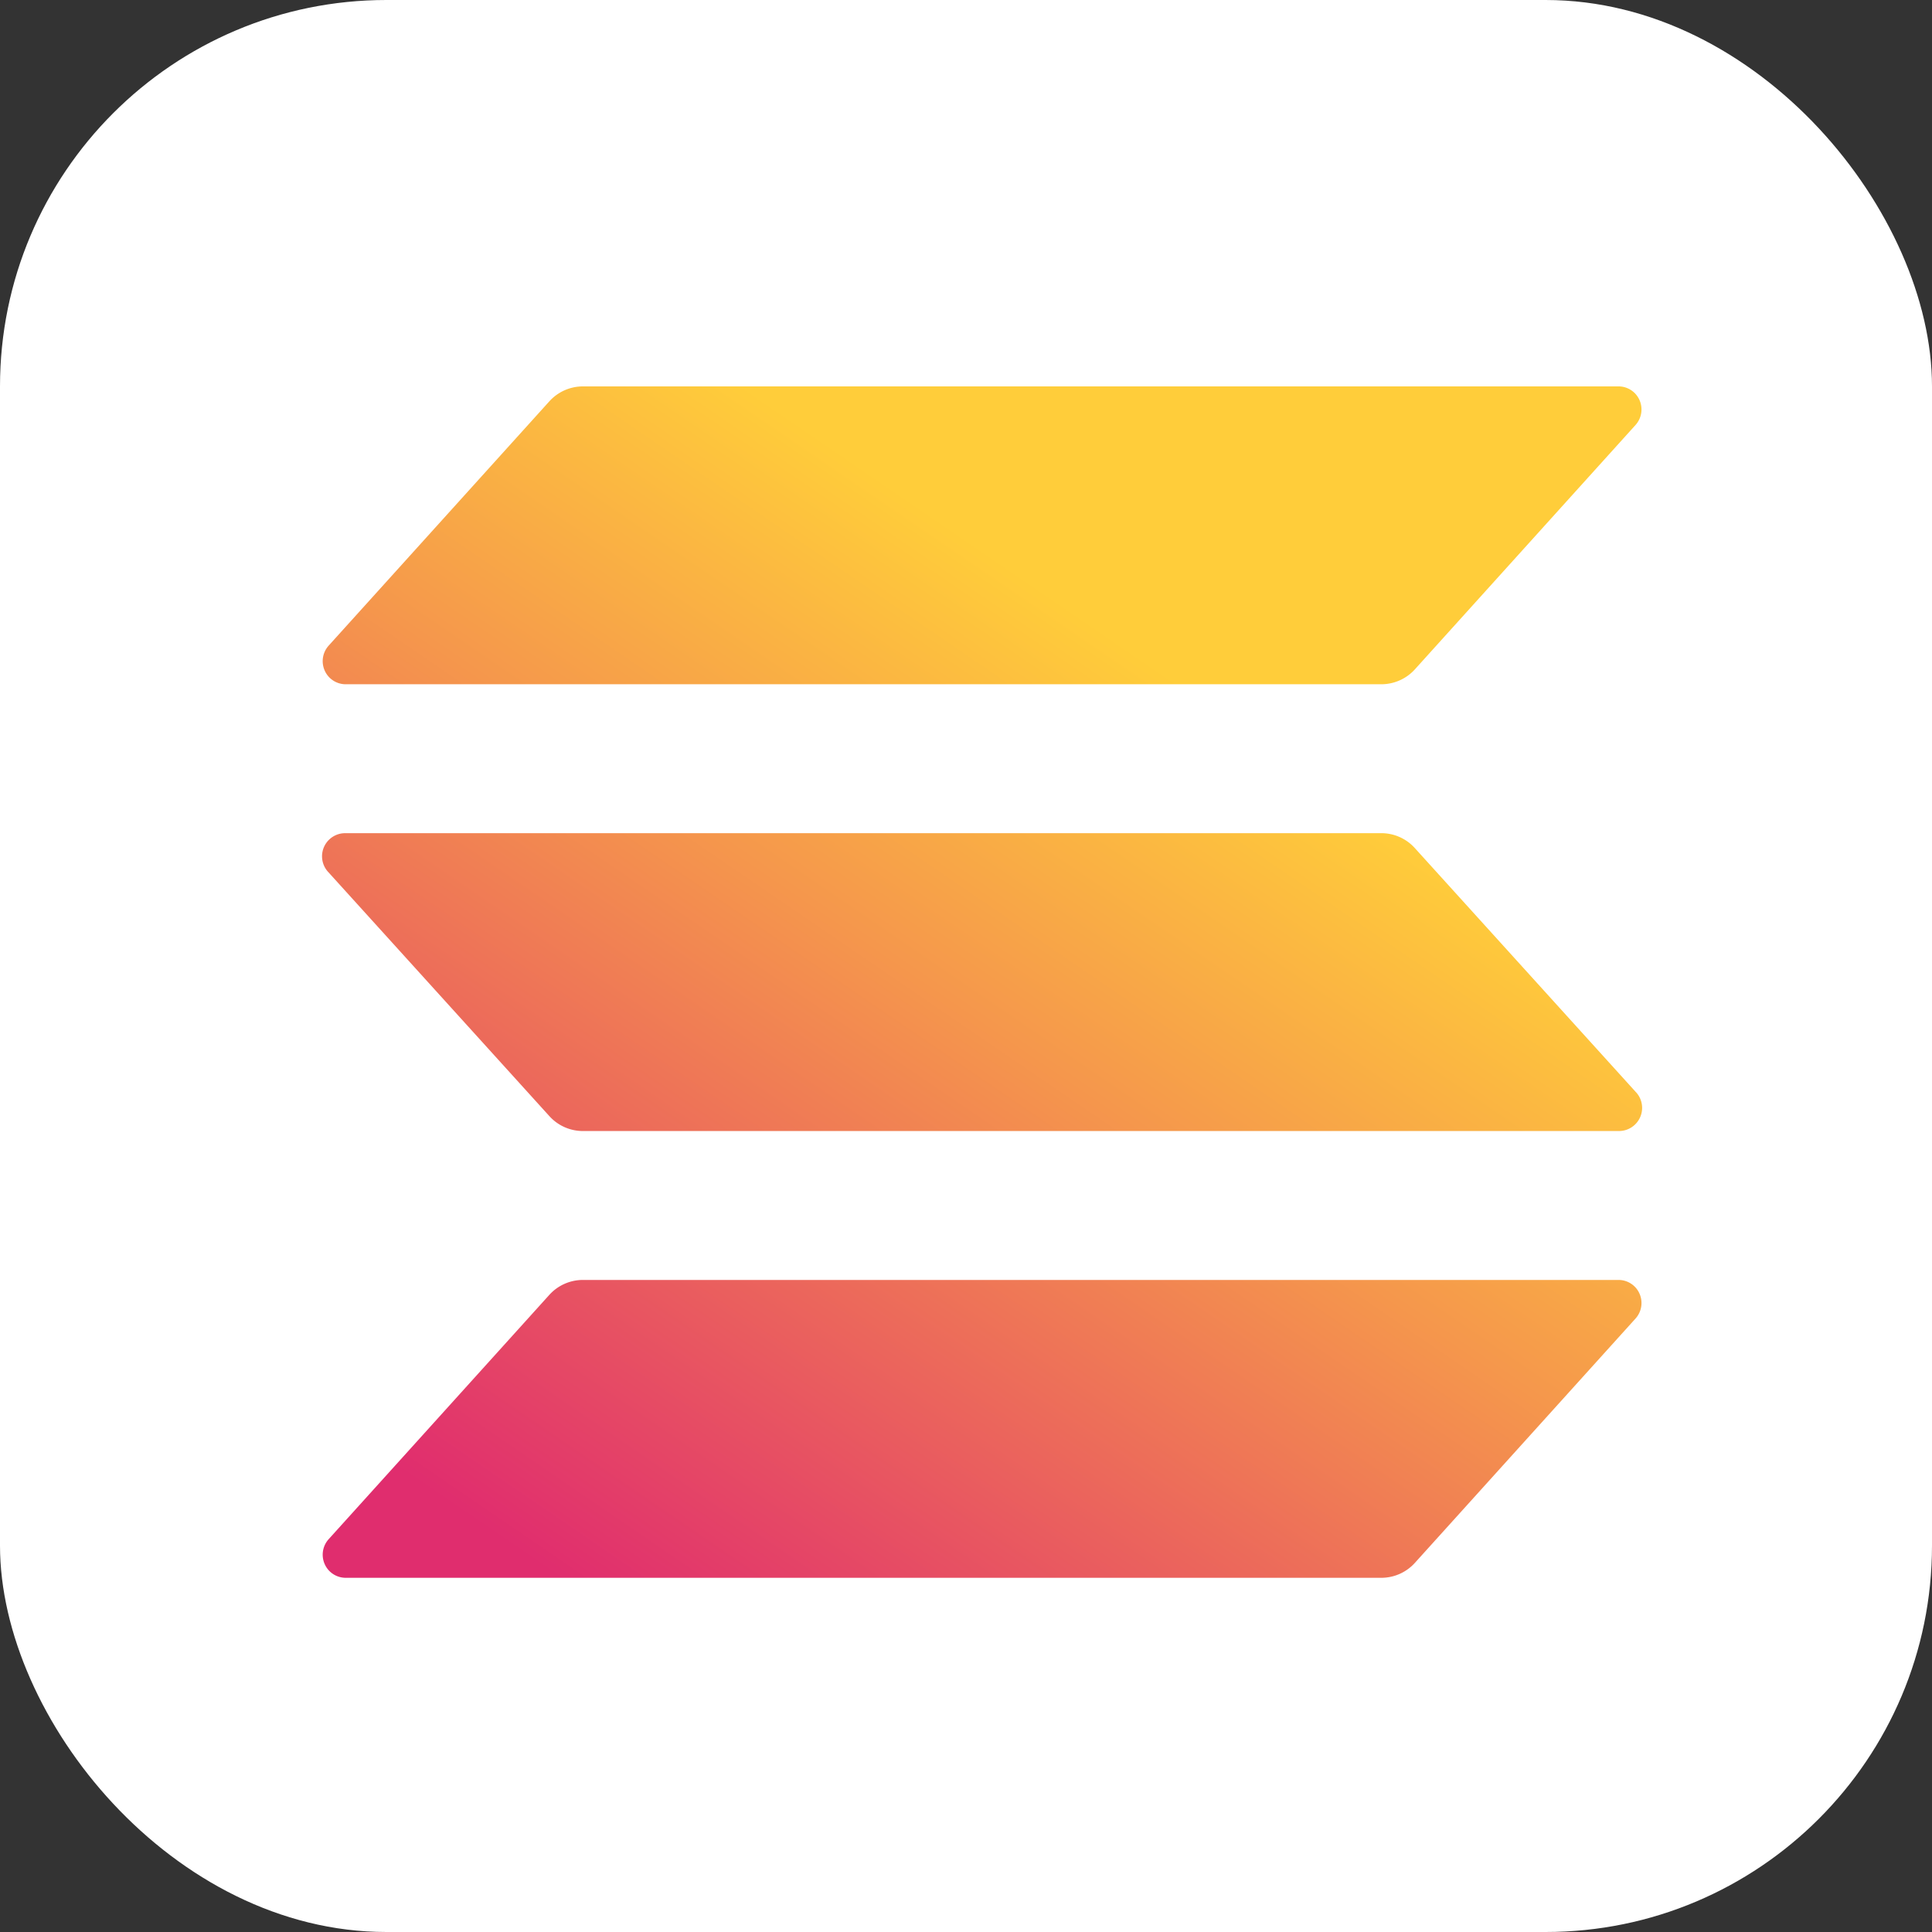 <svg width="60" height="60" xmlns="http://www.w3.org/2000/svg"><rect width="100%" height="100%" fill="#333333" stroke="none"/><defs><linearGradient x1="12.858%" y1="98.05%" x2="87.142%" y2="1.951%" id="prefix__a"><stop stop-color="#E02D6E" offset="1%"/><stop stop-color="#F5974C" offset="48%"/><stop stop-color="#FFCD3A" offset="74%"/><stop stop-color="#FFCD3A" offset="100%"/></linearGradient></defs><g fill="none" fill-rule="evenodd"><rect fill="#FFF" width="60" height="60" rx="12"/><path d="M7.061 28.212a1.405 1.405 0 011.037-.462h32.176a.711.711 0 01.644.429.72.72 0 01-.122.766l-6.857 7.593a1.405 1.405 0 01-1.037.462H.726a.713.713 0 01-.644-.429.72.72 0 01.121-.766l6.858-7.593zm33.735-6.305a.719.719 0 01-.522 1.218H8.098a1.401 1.401 0 01-1.037-.463l-6.858-7.57a.718.718 0 01.523-1.217h32.176a1.4 1.4 0 011.037.463l6.857 7.57zM7.061.463A1.406 1.406 0 018.098 0h32.176a.712.712 0 01.644.429.72.72 0 01-.122.766L33.94 8.788a1.406 1.406 0 01-1.037.462H.726a.712.712 0 01-.644-.429.72.72 0 01.121-.766L7.061.463z" transform="translate(10 12)" fill="url(#prefix__a)"/></g></svg>